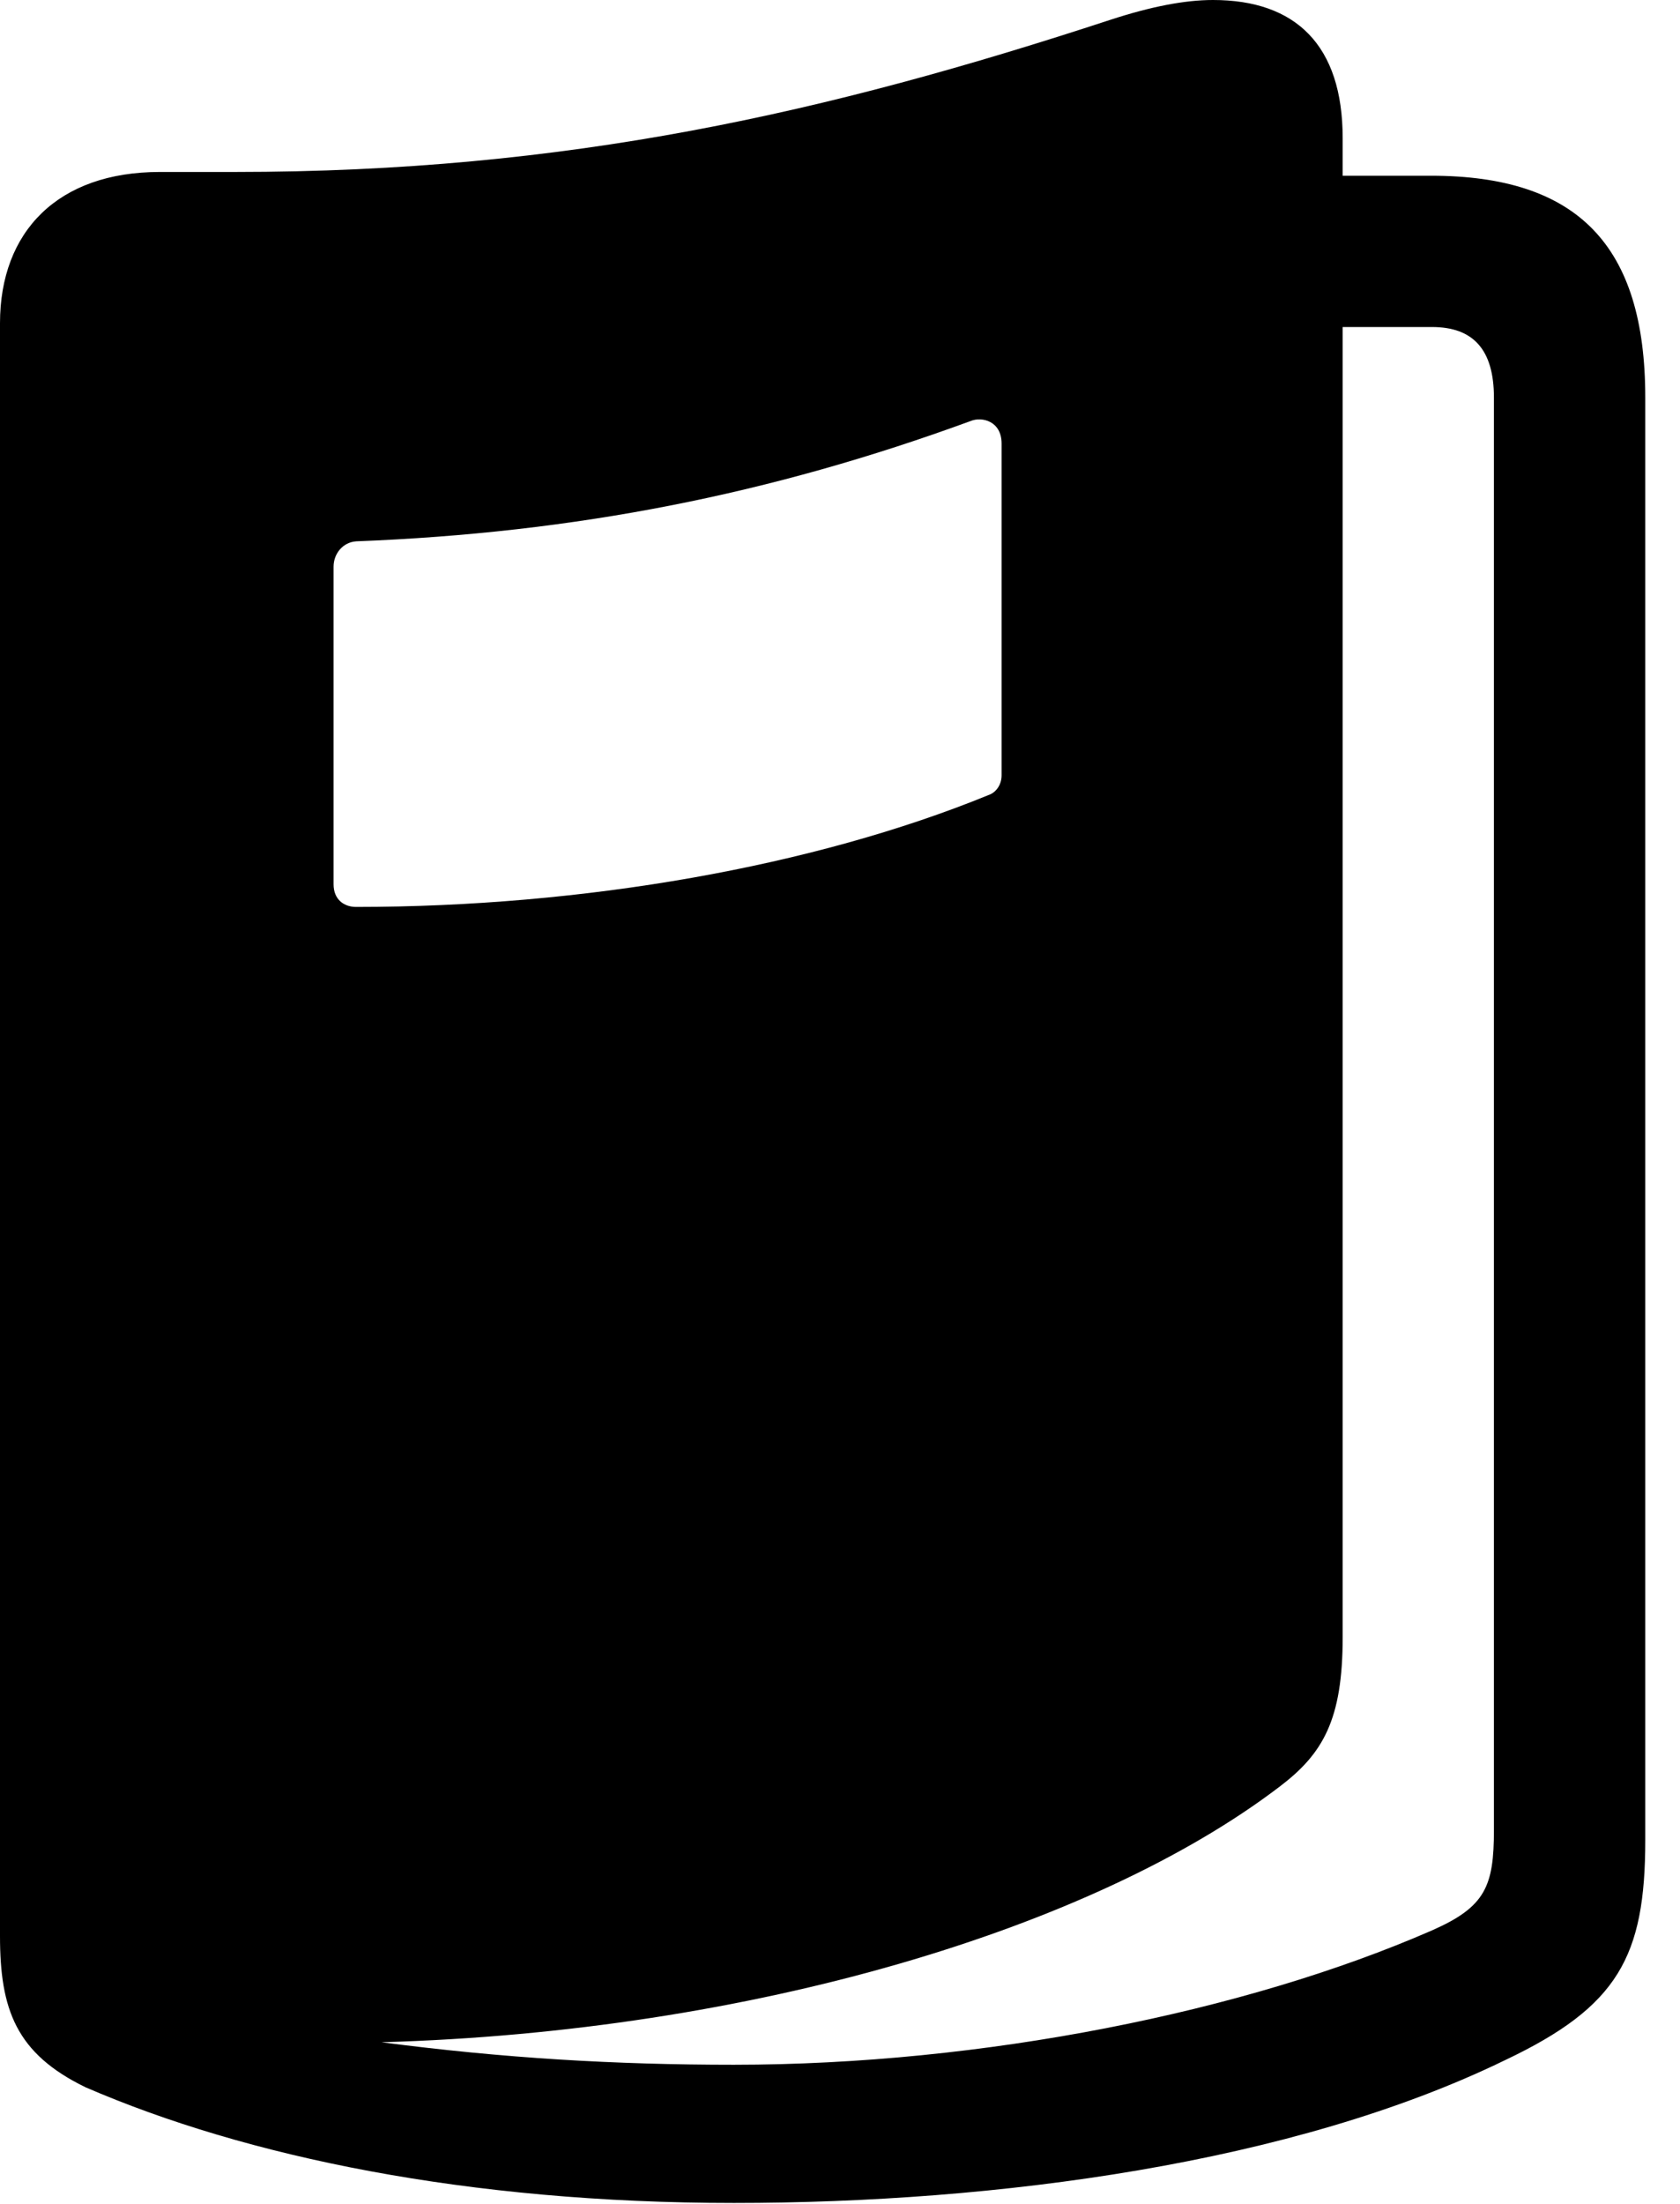 <svg version="1.1" xmlns="http://www.w3.org/2000/svg" xmlns:xlink="http://www.w3.org/1999/xlink" width="17.461" height="22.9" viewBox="0 0 17.461 22.9">
 <g>
  <rect height="22.9" opacity="0" width="17.461" x="0" y="0"/>
  <path d="M0 20.117C0 20.879 0.166 21.338 0.889 21.689C2.559 22.412 4.863 22.891 7.627 22.891C10.361 22.891 13.438 22.48 15.645 21.406C16.816 20.85 17.1 20.332 17.1 19.121L17.1 4.131C17.1 2.549 16.396 1.826 14.873 1.826L13.955 1.826L13.955 1.436C13.955 0.469 13.467 0 12.607 0C12.315 0 11.963 0.068 11.543 0.205C8.594 1.172 5.898 1.787 2.441 1.787L1.66 1.787C0.605 1.787 0 2.402 0 3.359ZM3.467 9.189L3.467 5.889C3.467 5.752 3.564 5.635 3.701 5.625C5.977 5.537 8.008 5.137 10.088 4.375C10.205 4.326 10.41 4.375 10.41 4.609L10.41 8.057C10.41 8.145 10.361 8.232 10.273 8.262C8.457 9.004 6.064 9.424 3.701 9.424C3.574 9.424 3.467 9.346 3.467 9.189ZM3.965 21.221C7.803 21.113 11.367 20.039 13.301 18.564C13.75 18.223 13.955 17.871 13.955 17.012L13.955 3.398L14.883 3.398C15.312 3.398 15.527 3.633 15.527 4.131L15.527 19.014C15.527 19.6 15.44 19.814 14.883 20.059C12.94 20.908 10.205 21.455 7.627 21.455C6.396 21.455 5.234 21.387 3.965 21.221Z" fill="currentColor"/>
 </g>
</svg>
